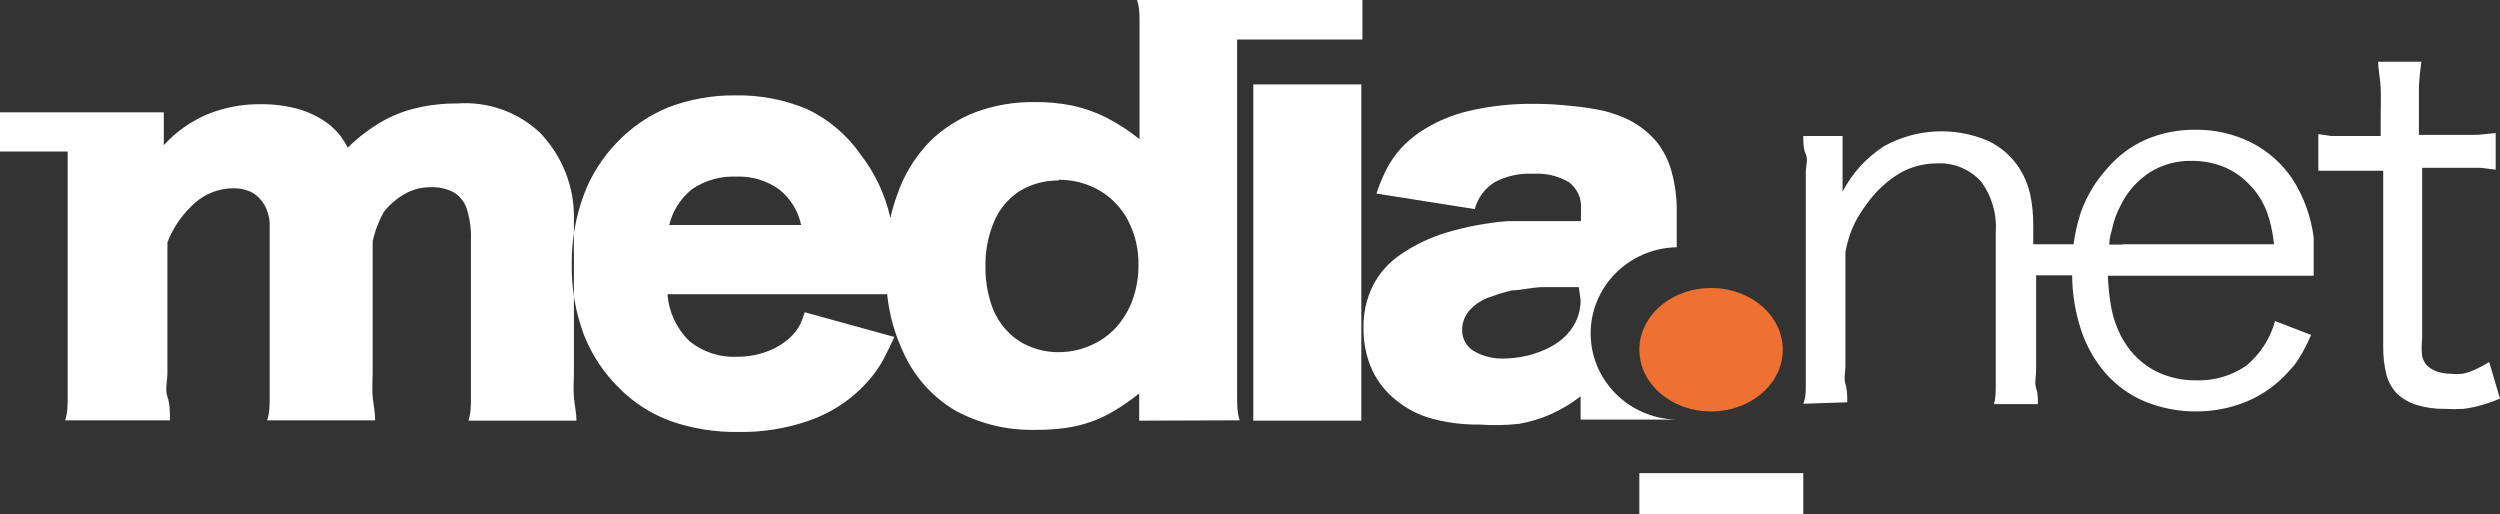 <?xml version="1.0" encoding="UTF-8"?>
<svg width="175px" height="36px" viewBox="0 0 175 36" version="1.1" xmlns="http://www.w3.org/2000/svg" xmlns:xlink="http://www.w3.org/1999/xlink">
    <rect x="0" y="0" width="175" height="36" fill="#333333" stroke="none"/>
    <!-- Generator: Sketch 47.1 (45422) - http://www.bohemiancoding.com/sketch -->
    <title>medianetlogo</title>
    <desc>Created with Sketch.</desc>
    <defs></defs>
    <g id="Page-1" stroke="none" stroke-width="1" fill="none" fill-rule="evenodd">
        <g id="Landing-Page-Option-_1-" transform="translate(-44, -40)">
            <g id="Path-+-iStock-645822402-+-Path-+-css3-+-Rectangle-8-+-Rectangle-8-Copy-+-Rectangle-8-+-Rectangle-8-Copy-+-Rectangle-8-+-Rectangle-8-Copy-2-+-Rectangle-8-Copy-+-Rectangle-8-Copy-3-+-Rectangle-8-Copy-3-+-Rectangle-8-Copy-2-+-Rectangle-8-Copy-3-+-Rectangle-8-Copy-3-+-Rectangle-8-Copy-3-+-Rectangle-8-Copy-3-+-javascript-logo-vector-download-+-Group-2-+-noun_938987_cc-+-687474703a2f2f68746d6c35626567696e6e6572732e636f6d2f77702d636f6e74656e742f75706c6f6164732f323031342f30392f6a732e706e67-+-Group-8-Copy-+-Group-8-Copy-2-+-Group-8-Copy-3-+-Path-2-Mask">
                <g id="medianetlogo" transform="translate(44, 40)">
                    <path d="M87.732,29.446 L95.293,29.446 L95.293,5.909 L87.732,5.909 L87.732,29.446 Z M79.743,29.446 L79.743,28.309 C79.743,28.309 79.743,28.087 79.743,27.963 C79.743,27.839 79.743,27.691 79.743,27.543 C79.193,27.986 78.612,28.391 78.004,28.754 C77.471,29.075 76.905,29.34 76.315,29.545 C75.735,29.744 75.135,29.885 74.526,29.966 C73.84,30.054 73.15,30.095 72.459,30.089 C70.484,30.134 68.534,29.656 66.813,28.705 C65.248,27.758 64.01,26.371 63.26,24.724 C62.639,23.422 62.247,22.026 62.1,20.595 L46.727,20.595 C46.813,21.826 47.35,22.985 48.239,23.859 C49.179,24.637 50.387,25.035 51.616,24.971 C52.304,24.976 52.987,24.859 53.632,24.625 C54.238,24.413 54.795,24.085 55.27,23.661 C55.436,23.51 55.588,23.344 55.724,23.167 C55.854,22.998 55.964,22.815 56.052,22.623 C56.16,22.373 56.253,22.117 56.329,21.856 L62.605,23.587 C62.327,24.205 62.075,24.699 61.848,25.144 C61.633,25.532 61.389,25.904 61.118,26.257 C59.948,27.741 58.363,28.858 56.556,29.471 C55.009,30 53.38,30.26 51.742,30.238 C50.13,30.268 48.526,30.016 47.004,29.496 C45.634,29.005 44.394,28.219 43.375,27.197 C42.267,26.119 41.407,24.82 40.854,23.389 C40.272,21.804 39.99,20.128 40.023,18.444 C40.009,16.818 40.291,15.202 40.854,13.672 C41.359,12.3 42.148,11.046 43.173,9.989 C44.181,8.921 45.409,8.078 46.777,7.516 C48.271,6.946 49.862,6.661 51.465,6.676 C53.195,6.645 54.913,6.973 56.505,7.64 C58.008,8.358 59.294,9.449 60.235,10.804 C61.254,12.121 61.968,13.64 62.327,15.255 C62.445,14.727 62.596,14.206 62.781,13.697 C63.255,12.274 64.047,10.973 65.1,9.89 C66.018,8.993 67.117,8.294 68.326,7.838 C69.631,7.362 71.016,7.127 72.409,7.145 C73.305,7.134 74.201,7.217 75.08,7.393 C75.903,7.571 76.7,7.854 77.449,8.233 C78.272,8.658 79.048,9.164 79.768,9.741 C79.768,9.494 79.768,9.247 79.768,9.049 C79.768,8.851 79.768,8.629 79.768,8.381 L79.768,5.563 C79.768,4.739 79.768,4.005 79.768,3.362 C79.768,2.72 79.768,2.126 79.768,1.582 C79.768,1.038 79.768,0.519 79.591,0 L95.369,0 L95.369,2.769 L86.598,2.769 C86.598,3.585 86.598,4.525 86.598,5.538 L86.598,23.884 C86.598,24.675 86.598,25.367 86.598,25.985 C86.598,26.603 86.598,27.197 86.598,27.74 C86.598,28.284 86.598,28.853 86.774,29.422 L79.743,29.446 Z M46.827,15.749 L56.077,15.749 C55.878,14.779 55.344,13.906 54.565,13.277 C53.693,12.641 52.626,12.318 51.54,12.362 C50.447,12.315 49.368,12.619 48.466,13.227 C47.624,13.887 47.045,14.814 46.827,15.848 L46.827,15.749 Z M74.097,12.634 C73.136,12.622 72.192,12.879 71.375,13.376 C70.592,13.883 69.979,14.606 69.611,15.453 C69.173,16.469 68.959,17.564 68.981,18.667 C68.972,19.582 69.117,20.493 69.409,21.362 C69.659,22.099 70.082,22.768 70.644,23.315 C71.089,23.748 71.621,24.085 72.207,24.304 C72.816,24.54 73.467,24.658 74.122,24.65 C74.887,24.651 75.644,24.491 76.34,24.18 C77.022,23.89 77.632,23.46 78.13,22.919 C78.64,22.347 79.034,21.684 79.289,20.966 C79.57,20.171 79.706,19.335 79.692,18.494 C79.705,17.429 79.454,16.377 78.961,15.428 C78.513,14.572 77.833,13.853 76.996,13.351 C76.12,12.838 75.117,12.572 74.097,12.585 L74.097,12.634 Z M0,7.862 L0,10.607 L4.738,10.607 L4.738,10.903 C4.738,11.546 4.738,12.288 4.738,13.178 L4.738,24.106 C4.738,24.848 4.738,25.515 4.738,26.109 C4.738,26.702 4.738,27.295 4.738,27.815 C4.738,28.334 4.738,28.902 4.562,29.422 L11.896,29.422 C11.896,28.853 11.896,28.284 11.719,27.765 C11.543,27.246 11.719,26.677 11.719,26.084 C11.719,25.491 11.719,24.823 11.719,24.106 L11.719,16.961 C12.137,15.889 12.811,14.93 13.685,14.167 C14.417,13.534 15.357,13.183 16.332,13.178 C16.73,13.169 17.126,13.245 17.491,13.4 C17.813,13.541 18.091,13.763 18.297,14.043 C18.456,14.238 18.583,14.454 18.676,14.686 C18.779,14.965 18.847,15.256 18.877,15.551 C18.877,15.898 18.877,16.318 18.877,16.788 L18.877,24.106 C18.877,24.848 18.877,25.524 18.877,26.133 C18.877,26.751 18.877,27.32 18.877,27.839 C18.877,28.359 18.877,28.902 18.701,29.422 L26.262,29.422 C26.262,28.853 26.136,28.309 26.085,27.765 C26.035,27.221 26.085,26.653 26.085,26.059 C26.085,25.466 26.085,24.823 26.085,24.131 L26.085,16.911 C26.24,16.185 26.504,15.485 26.867,14.834 C27.278,14.311 27.792,13.874 28.379,13.549 C28.917,13.253 29.525,13.099 30.143,13.104 C30.713,13.078 31.28,13.207 31.781,13.475 C32.221,13.749 32.543,14.171 32.688,14.661 C32.898,15.351 32.992,16.069 32.966,16.788 L32.966,24.106 C32.966,24.897 32.966,25.589 32.966,26.183 C32.966,26.776 32.966,27.345 32.966,27.864 C32.966,28.383 32.966,28.902 32.789,29.446 L40.35,29.446 C40.35,28.902 40.224,28.359 40.174,27.815 C40.123,27.271 40.174,26.702 40.174,26.109 C40.174,25.515 40.174,24.848 40.174,24.131 L40.174,15.354 C40.225,13.108 39.375,10.932 37.805,9.296 C36.251,7.829 34.133,7.082 31.983,7.244 C31.024,7.237 30.067,7.345 29.135,7.566 C28.247,7.774 27.396,8.116 26.614,8.579 C25.789,9.072 25.027,9.661 24.346,10.335 C24.21,10.079 24.059,9.831 23.893,9.593 C23.751,9.397 23.591,9.215 23.414,9.049 C23.243,8.877 23.058,8.72 22.859,8.579 C22.243,8.141 21.551,7.814 20.818,7.615 C19.996,7.397 19.148,7.289 18.297,7.294 C16.992,7.272 15.696,7.516 14.492,8.011 C13.337,8.504 12.305,9.238 11.467,10.162 L11.467,9.469 L11.467,9.469 L11.467,7.862 L0,7.862 Z M110.642,15.477 L108.953,15.477 L107.668,15.477 L106.584,15.477 L105.551,15.477 C104.106,15.592 102.679,15.858 101.291,16.268 C100.14,16.608 99.051,17.126 98.065,17.801 C97.229,18.357 96.552,19.115 96.099,20.002 C95.647,20.927 95.423,21.943 95.444,22.969 C95.434,23.89 95.605,24.805 95.948,25.664 C96.278,26.464 96.786,27.182 97.435,27.765 C98.158,28.424 99.018,28.922 99.956,29.224 C101.124,29.57 102.339,29.737 103.56,29.718 C104.483,29.785 105.411,29.769 106.332,29.669 C107.115,29.533 107.877,29.3 108.6,28.977 C109.328,28.646 110.014,28.231 110.642,27.74 L110.642,29.372 L117.623,29.372 L117.623,29.372 C114.227,29.441 111.417,26.795 111.347,23.463 C111.278,20.131 113.975,17.375 117.371,17.307 L117.371,14.834 C117.386,13.892 117.267,12.951 117.018,12.041 C116.814,11.257 116.445,10.524 115.934,9.89 C115.408,9.28 114.766,8.776 114.044,8.406 C113.481,8.13 112.89,7.914 112.28,7.763 C111.524,7.598 110.758,7.483 109.986,7.417 C109.15,7.319 108.308,7.27 107.466,7.269 C105.905,7.244 104.348,7.411 102.829,7.763 C101.585,8.053 100.406,8.564 99.351,9.272 C98.883,9.597 98.452,9.97 98.065,10.384 C97.691,10.798 97.37,11.254 97.108,11.744 C96.806,12.325 96.553,12.928 96.352,13.549 L103.232,14.637 C103.437,13.862 103.932,13.191 104.618,12.758 C105.443,12.317 106.377,12.112 107.315,12.164 C108.197,12.104 109.077,12.311 109.835,12.758 C110.418,13.206 110.731,13.913 110.667,14.637 L110.667,15.453 L110.642,15.477 Z M110.642,20.991 C110.649,21.511 110.537,22.027 110.314,22.499 C110.086,22.972 109.76,23.393 109.356,23.735 C109.004,24.024 108.614,24.265 108.197,24.452 C107.288,24.866 106.3,25.085 105.299,25.095 C104.537,25.129 103.782,24.94 103.131,24.551 C102.625,24.224 102.329,23.662 102.35,23.068 C102.354,22.555 102.552,22.062 102.904,21.683 C103.322,21.24 103.853,20.916 104.442,20.744 C104.903,20.575 105.374,20.434 105.853,20.323 C106.408,20.323 107.063,20.15 107.819,20.101 L110.516,20.101 L110.642,20.991 Z" id="Shape" fill="#FFFFFF"></path>
                    <path d="M129.308,28.159 C129.308,27.724 129.308,27.289 129.181,26.879 C129.055,26.469 129.181,26.06 129.181,25.624 C129.181,25.189 129.181,24.728 129.181,24.216 L129.181,17.635 C129.261,17.21 129.371,16.79 129.509,16.38 C129.645,15.999 129.814,15.631 130.014,15.279 C130.234,14.897 130.479,14.529 130.746,14.178 C131.356,13.338 132.129,12.632 133.017,12.104 C133.789,11.672 134.657,11.443 135.54,11.438 C136.702,11.365 137.837,11.815 138.643,12.668 C139.416,13.691 139.793,14.966 139.703,16.252 L139.703,24.344 C139.703,24.856 139.703,25.317 139.703,25.752 C139.703,26.188 139.703,26.597 139.703,27.007 C139.703,27.417 139.703,27.852 139.576,28.287 L142.655,28.287 C142.655,27.903 142.655,27.545 142.528,27.161 C142.402,26.777 142.528,26.367 142.528,25.932 C142.528,25.496 142.528,24.984 142.528,24.395 L142.528,19.274 L145.051,19.274 C145.059,20.553 145.263,21.823 145.657,23.038 C146.022,24.181 146.614,25.236 147.398,26.136 C148.157,26.995 149.097,27.669 150.148,28.108 C151.303,28.578 152.537,28.813 153.781,28.799 C154.929,28.797 156.066,28.58 157.137,28.159 C158.166,27.75 159.102,27.131 159.887,26.341 C160.139,26.085 160.366,25.829 160.593,25.573 C160.808,25.289 161.002,24.99 161.174,24.677 C161.396,24.278 161.598,23.868 161.779,23.448 L159.256,22.475 C158.916,23.702 158.211,24.793 157.238,25.599 C156.205,26.307 154.977,26.666 153.731,26.623 C152.771,26.639 151.821,26.428 150.955,26.008 C150.14,25.602 149.437,24.994 148.912,24.242 C148.61,23.824 148.364,23.367 148.18,22.884 C147.98,22.382 147.836,21.858 147.751,21.322 C147.643,20.653 147.576,19.977 147.549,19.3 L161.956,19.3 C161.956,18.967 161.956,18.634 161.956,18.275 L161.956,17.277 C161.956,16.969 161.956,16.765 161.956,16.611 C161.771,15.169 161.271,13.787 160.492,12.565 C159.773,11.479 158.791,10.598 157.641,10.005 C156.413,9.38 155.054,9.064 153.68,9.083 C152.485,9.067 151.3,9.303 150.198,9.774 C149.172,10.231 148.259,10.913 147.524,11.771 C146.701,12.665 146.066,13.719 145.657,14.87 C145.418,15.594 145.249,16.34 145.152,17.097 L142.327,17.097 L142.327,15.792 C142.336,15.034 142.26,14.278 142.099,13.538 C141.956,12.92 141.708,12.331 141.368,11.797 C140.824,10.948 140.054,10.273 139.148,9.851 C136.794,8.853 134.12,8.994 131.881,10.235 C130.66,11.021 129.661,12.115 128.98,13.41 C128.98,13.154 128.98,12.924 128.98,12.77 C128.98,12.616 128.98,12.437 128.98,12.309 C128.98,12.181 128.98,12.053 128.98,11.925 L128.98,9.518 L126.23,9.518 C126.23,9.979 126.23,10.414 126.406,10.798 C126.583,11.182 126.406,11.618 126.406,12.027 C126.406,12.437 126.406,12.924 126.406,13.436 L126.406,24.344 C126.406,24.907 126.406,25.394 126.406,25.804 C126.406,26.213 126.406,26.649 126.406,27.033 C126.406,27.417 126.406,27.826 126.23,28.262 L129.308,28.159 Z M166.472,4.32 C166.472,4.883 166.623,5.498 166.649,6.164 C166.674,6.829 166.649,7.495 166.649,8.187 L166.649,9.518 L164.126,9.518 L163.192,9.518 L162.284,9.39 L162.284,11.951 L163.318,11.951 L164.302,11.951 L166.825,11.951 L166.825,24.216 C166.812,24.897 166.889,25.578 167.052,26.239 C167.184,26.73 167.436,27.179 167.784,27.545 C168.171,27.913 168.638,28.185 169.147,28.339 C169.792,28.538 170.465,28.633 171.14,28.62 C171.577,28.647 172.015,28.647 172.452,28.62 C172.869,28.564 173.282,28.478 173.688,28.364 C174.134,28.238 174.572,28.084 175,27.903 L174.243,25.343 C173.919,25.544 173.582,25.724 173.234,25.88 C172.959,26.007 172.672,26.101 172.376,26.162 C172.099,26.191 171.82,26.191 171.543,26.162 C171.218,26.164 170.894,26.112 170.585,26.008 C170.321,25.917 170.08,25.769 169.878,25.573 C169.709,25.387 169.595,25.156 169.55,24.907 C169.504,24.516 169.504,24.121 169.55,23.729 L169.55,11.746 L172.553,11.746 L173.638,11.746 L174.697,11.874 L174.697,9.313 L173.41,9.441 L172.351,9.441 L169.323,9.441 L169.323,8.187 C169.323,7.444 169.323,6.753 169.323,6.112 C169.352,5.512 169.411,4.914 169.5,4.32 L166.472,4.32 Z M148.609,17.123 L147.65,17.123 C147.65,16.688 147.776,16.304 147.852,15.996 C147.917,15.701 148.001,15.41 148.104,15.126 C148.211,14.844 148.337,14.57 148.483,14.306 C148.943,13.384 149.641,12.606 150.501,12.053 C151.352,11.528 152.331,11.253 153.327,11.259 C154.092,11.246 154.854,11.376 155.573,11.643 C156.243,11.908 156.852,12.309 157.364,12.821 C157.715,13.163 158.02,13.551 158.272,13.974 C158.524,14.407 158.719,14.872 158.853,15.356 C159.012,15.926 159.122,16.508 159.18,17.097 L148.584,17.097 L148.609,17.123 Z" id="Shape" fill="#FFFFFF" fill-rule="nonzero"></path>
                    <rect id="Rectangle-path" fill="#FFFFFF" fill-rule="nonzero" x="114.754" y="33.12" width="11.475" height="2.88"></rect>
                    <ellipse id="Oval" fill="#EE7132" fill-rule="nonzero" cx="119.775" cy="24.48" rx="5.02" ry="4.32"></ellipse>
                </g>
            </g>
        </g>
    </g>
</svg>